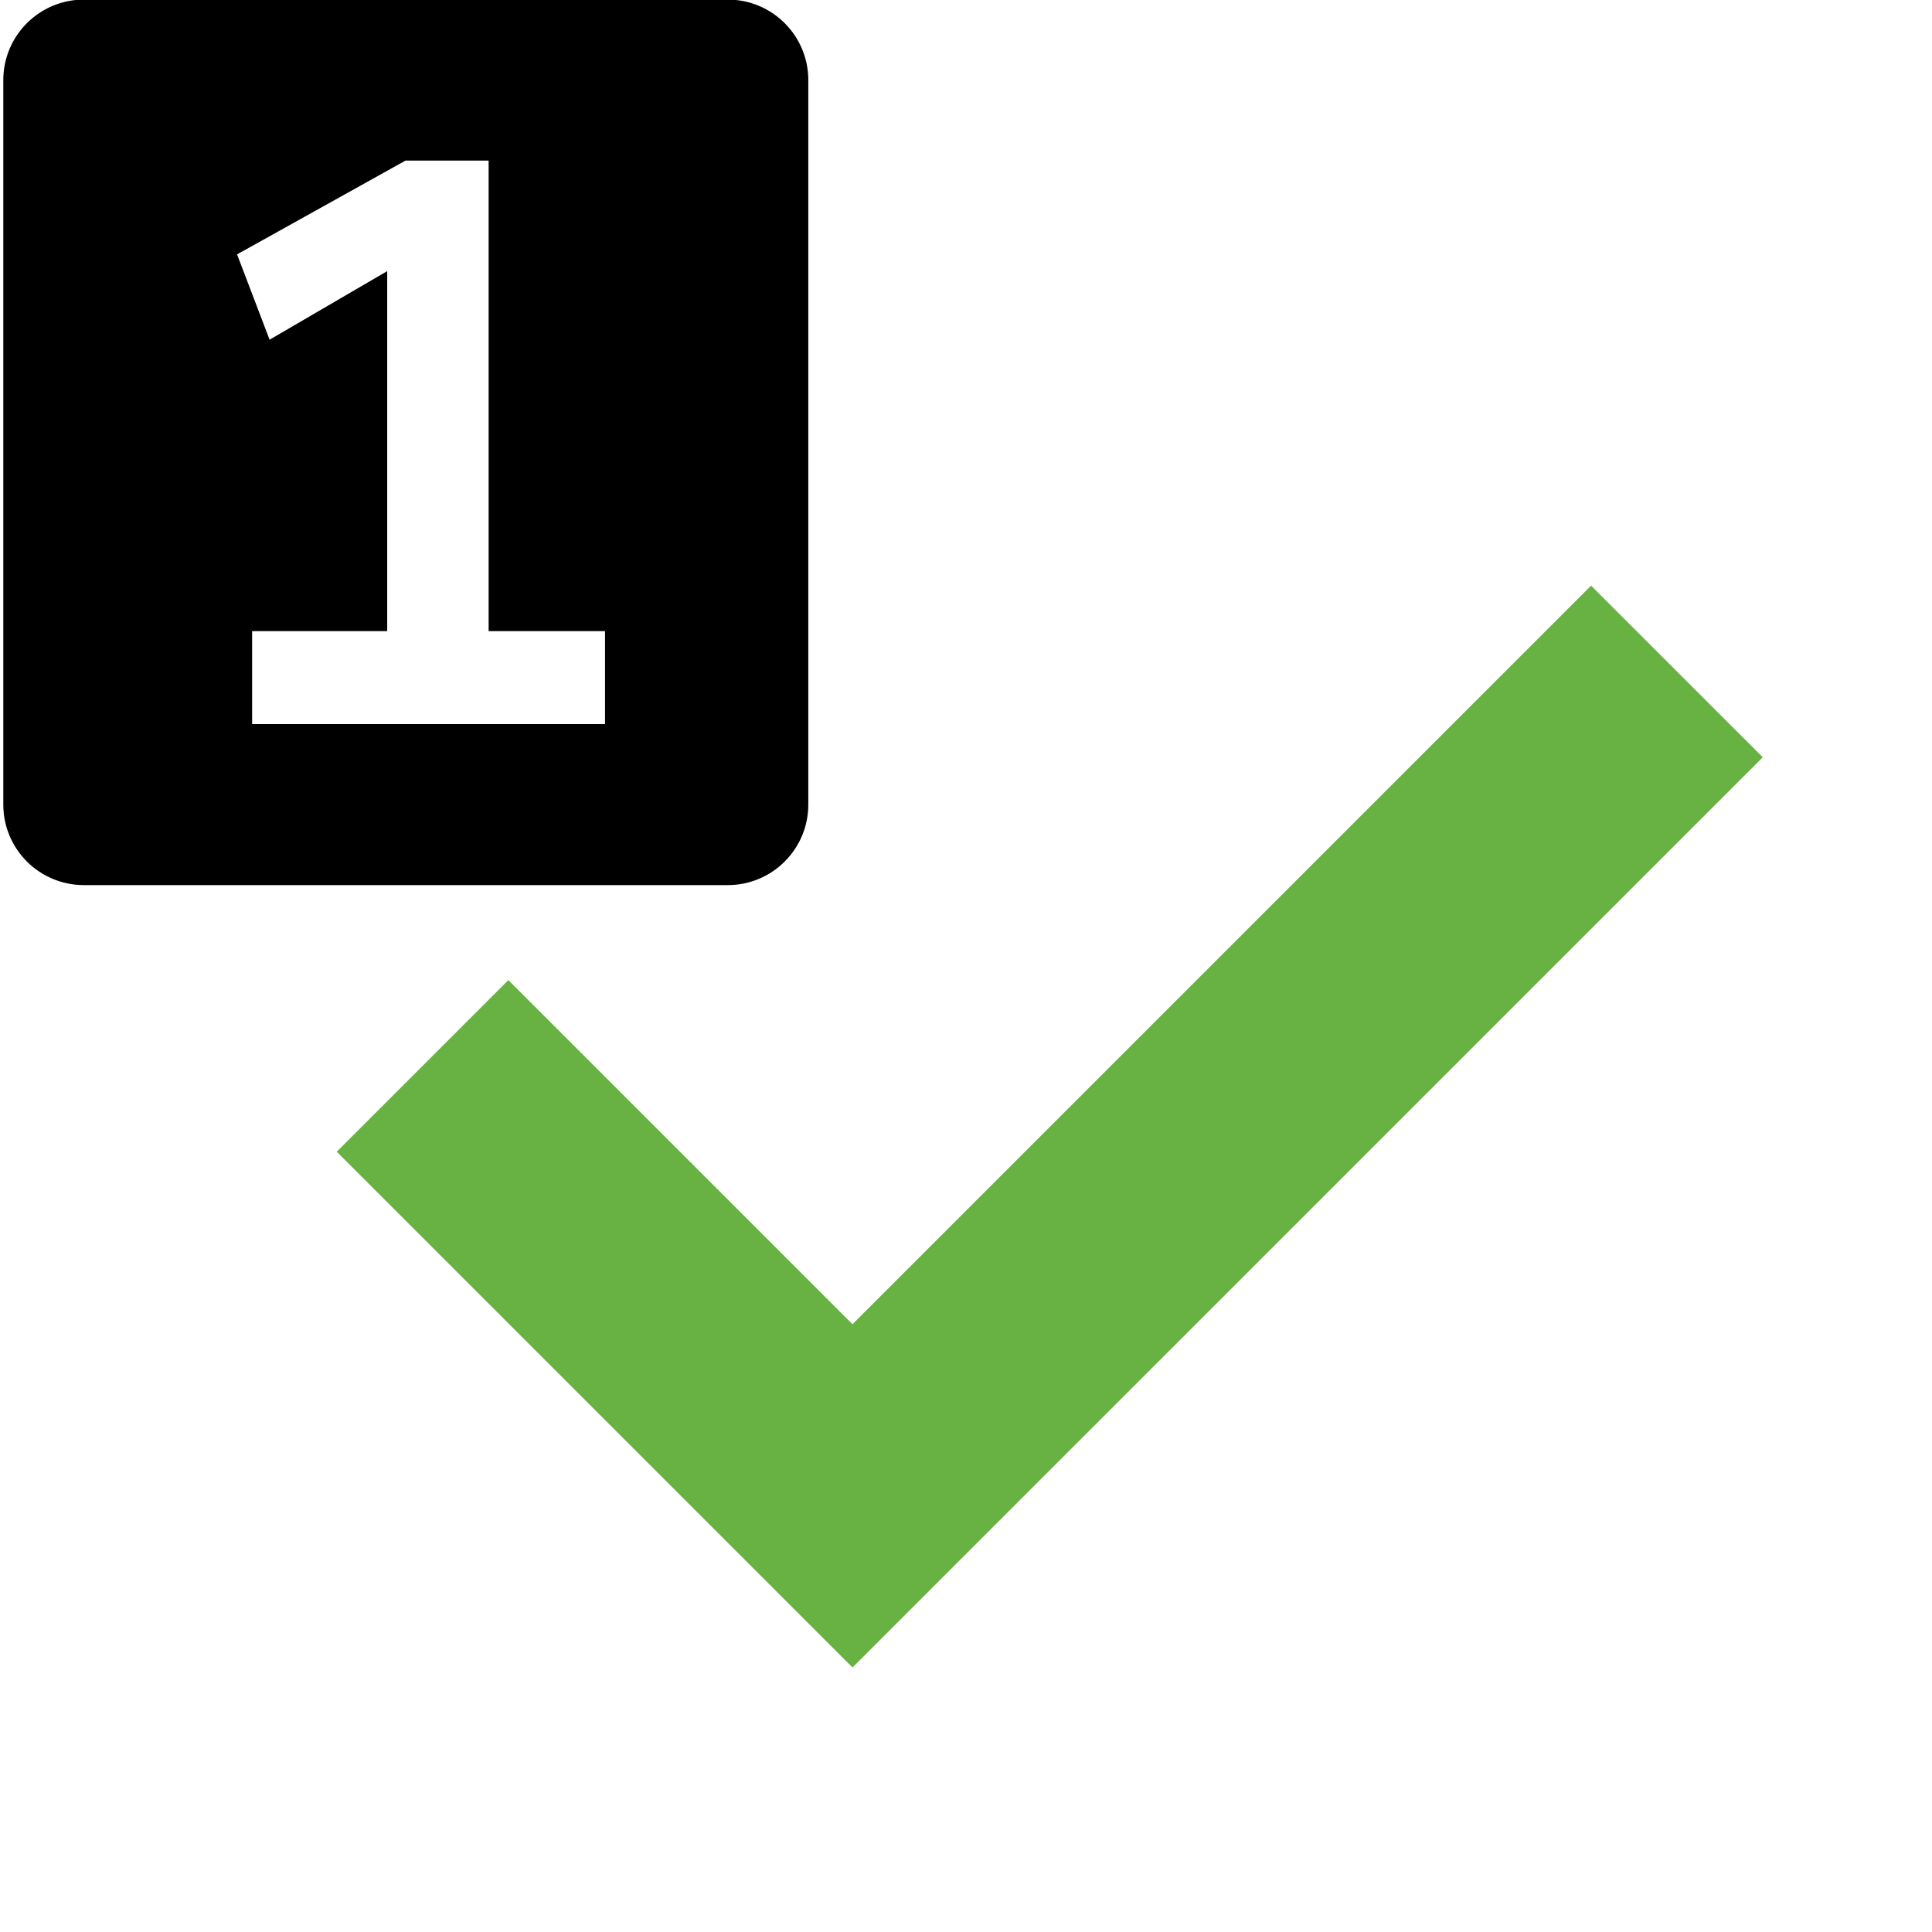 <?xml version="1.0" encoding="UTF-8" standalone="no"?>
<svg
   width="100%"
   height="100%"
   viewBox="0 0 24 24"
   version="1.1"
   xml:space="preserve"
   style="fill-rule:evenodd;clip-rule:evenodd;stroke-linejoin:round;stroke-miterlimit:2;"
   id="svg5"
   xmlns="http://www.w3.org/2000/svg"
   xmlns:svg="http://www.w3.org/2000/svg"><defs
   id="defs5">
        
    
            
            
            
        
                
                
            
                    
                
                    
                </defs>
    <path
   d="M 4.183,14.307 6.315,12.175 10.59,16.45 19.765,7.275 21.898,9.407 10.59,20.714 Z"
   style="fill:#68b143;stroke-width:0.025"
   id="path2" /><path
   d="m 10.041,0.995 v 9 c 0,0.552 -0.448,1 -1,1 H 1.041 c -0.552,0 -1,-0.448 -1,-1 V 0.995 c 0,-0.552 0.448,-1 1,-1 h 8 c 0.552,0 1,0.448 1,1 z M 3.132,8.995 H 7.516 V 7.84 H 6.07 V 1.995 H 5.037 L 2.945,3.16 3.349,4.22 4.81,3.368 V 7.84 H 3.132 Z"
   style="fill:#000000;stroke-width:0.618;fill-opacity:1"
   id="path3" />
                
            
</svg>
